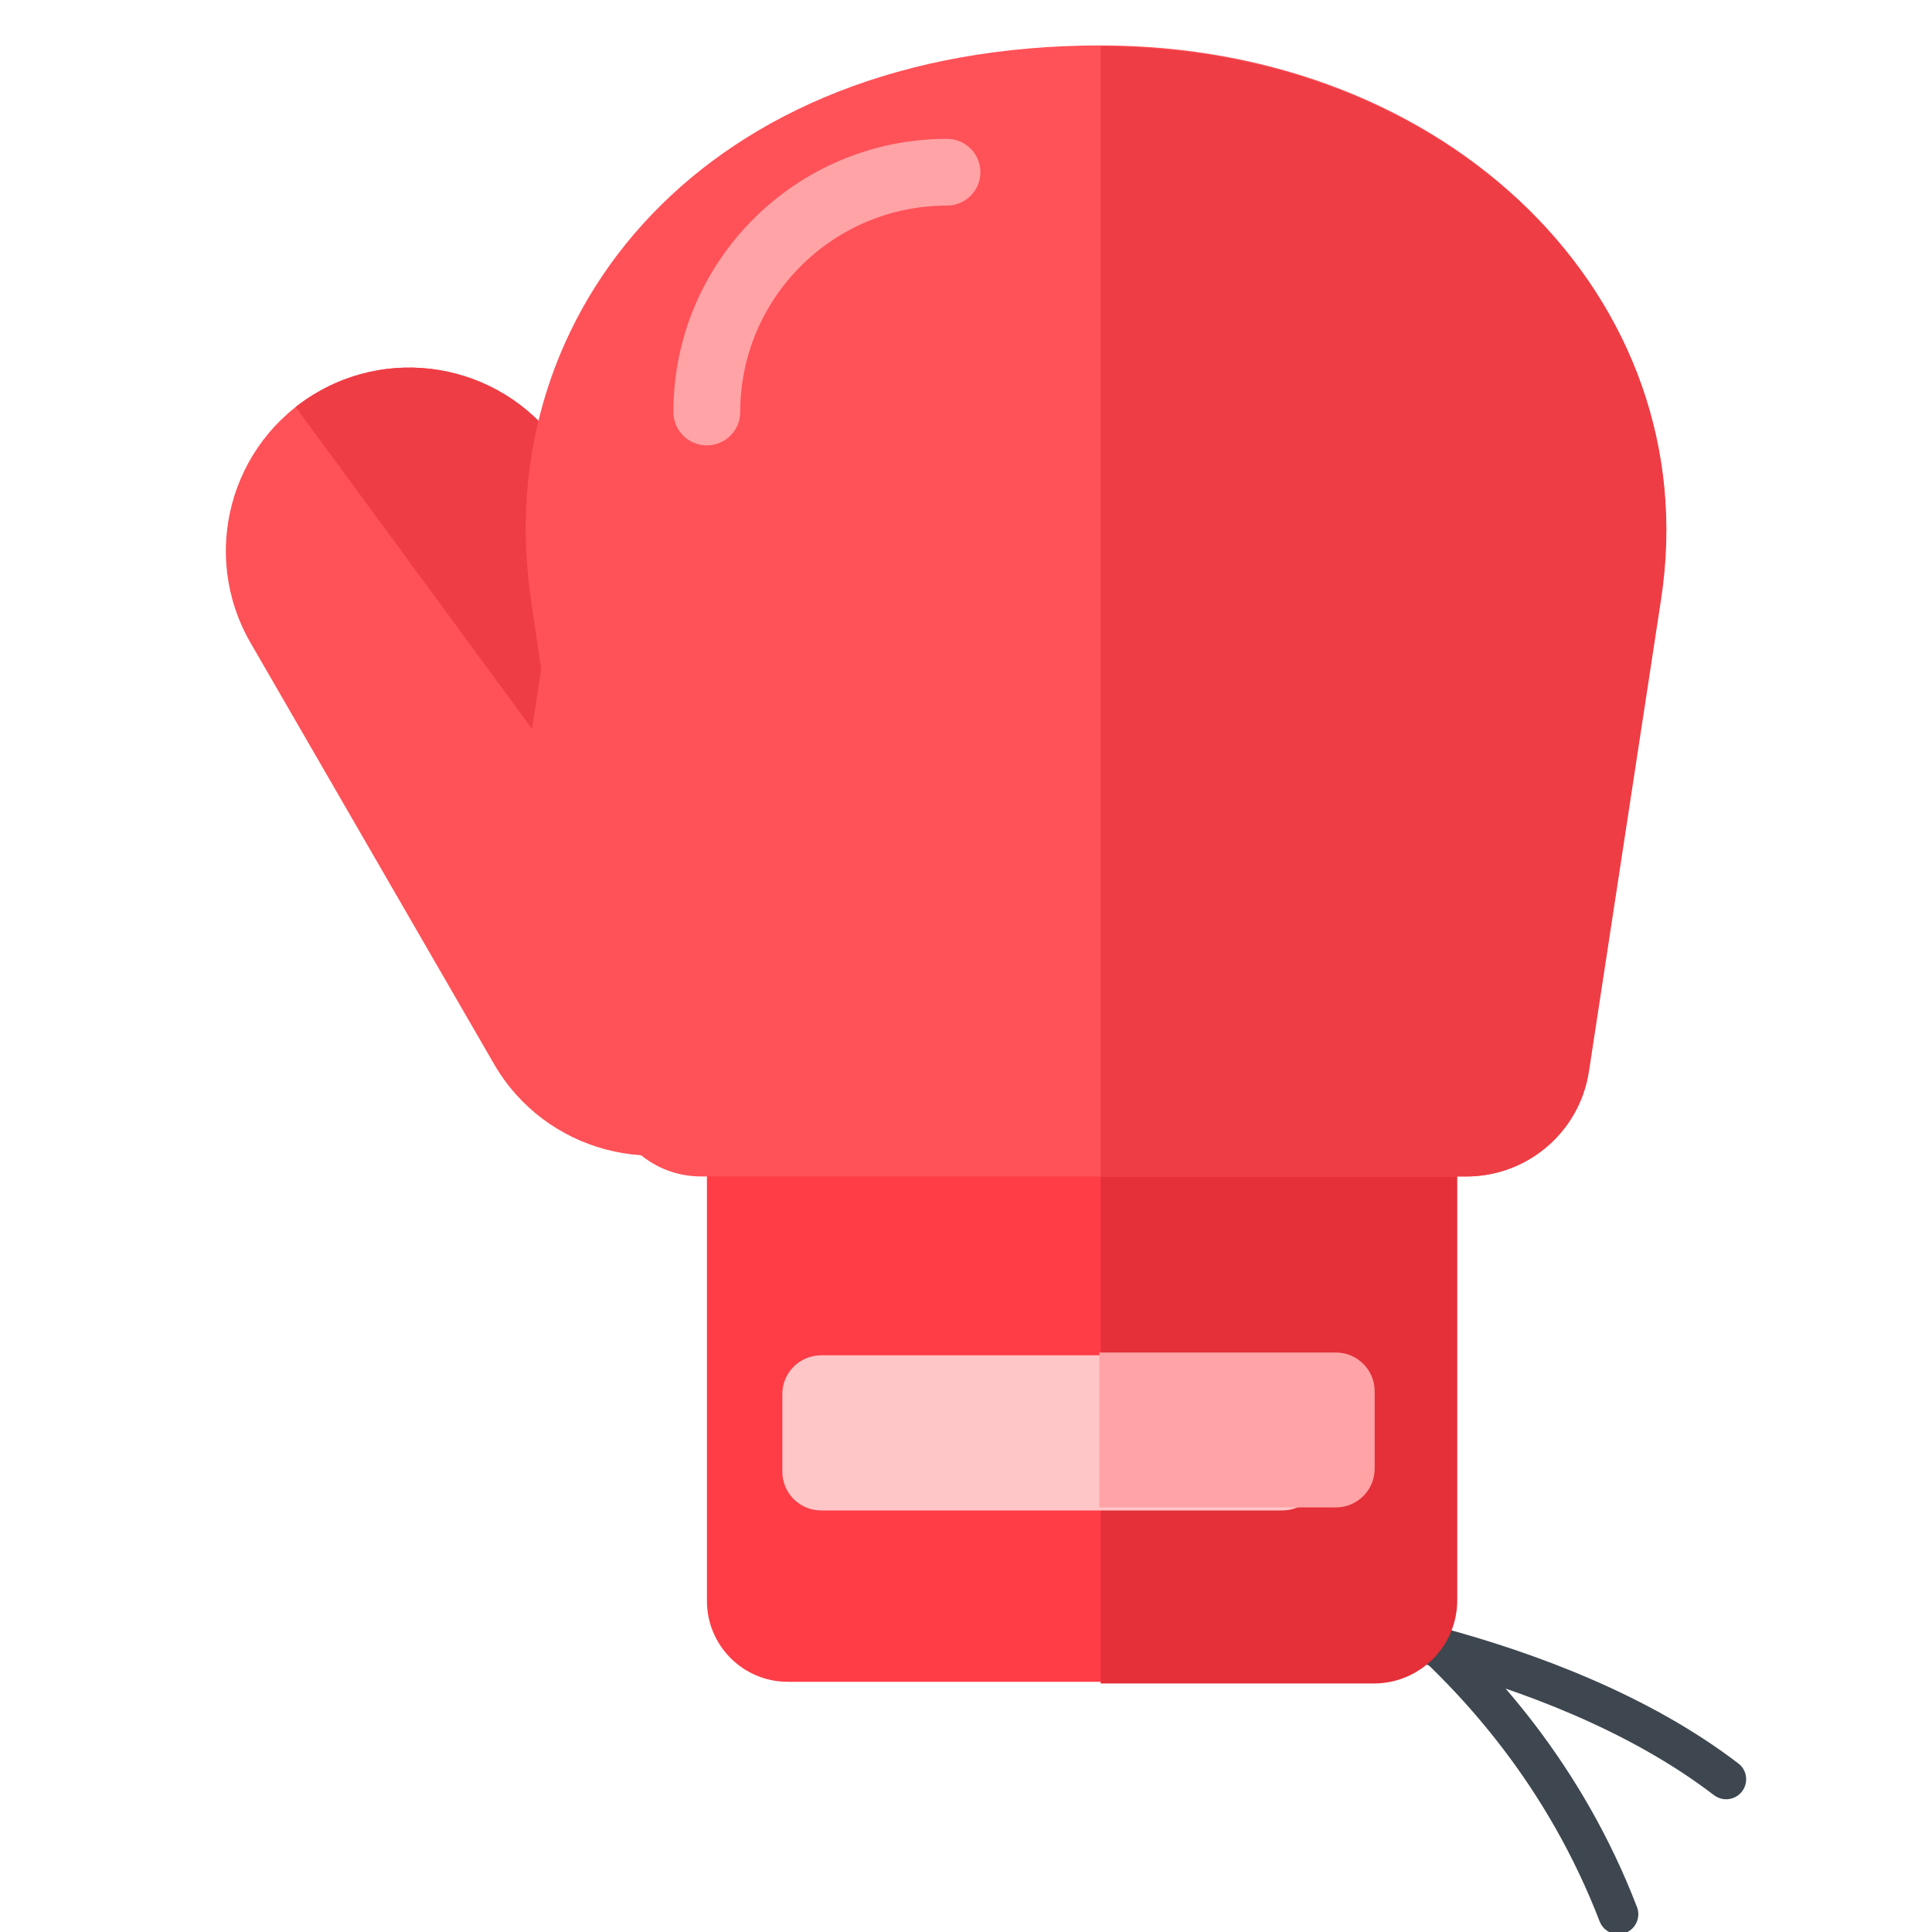 <?xml version="1.0" encoding="UTF-8" standalone="no"?>
<!DOCTYPE svg PUBLIC "-//W3C//DTD SVG 1.1//EN" "http://www.w3.org/Graphics/SVG/1.1/DTD/svg11.dtd">
<svg width="100%" height="100%" viewBox="0 0 256 256" version="1.1" xmlns="http://www.w3.org/2000/svg" xmlns:xlink="http://www.w3.org/1999/xlink" xml:space="preserve" xmlns:serif="http://www.serif.com/" style="fill-rule:evenodd;clip-rule:evenodd;stroke-linejoin:round;stroke-miterlimit:2;">
    <g id="Boxing-Glove" serif:id="Boxing Glove" transform="matrix(2.378,-5.20256e-16,1.29454e-16,2.25,-13697.1,-1255)">
        <g transform="matrix(0.414,-0.252,0.239,0.437,3137.21,2066.45)">
            <path d="M6281.65,390.408C6281.65,390.408 6306.72,408.715 6316.37,431.971C6316.87,433.161 6318.23,433.725 6319.42,433.231C6320.61,432.737 6321.18,431.371 6320.68,430.182C6310.58,405.847 6284.41,386.643 6284.41,386.643C6283.37,385.882 6281.91,386.108 6281.15,387.147C6280.39,388.186 6280.61,389.647 6281.65,390.408Z" style="fill:rgb(62,71,79);"/>
        </g>
        <g transform="matrix(0.414,-0.252,0.239,0.437,3136.77,2061.24)">
            <path d="M6281.12,389.868C6281.12,389.868 6298.32,414.388 6293.09,447.481C6292.89,448.753 6293.76,449.949 6295.03,450.15C6296.3,450.351 6297.5,449.481 6297.7,448.209C6303.24,413.147 6284.94,387.183 6284.94,387.183C6284.2,386.13 6282.74,385.876 6281.69,386.617C6280.64,387.357 6280.38,388.814 6281.12,389.868Z" style="fill:rgb(62,71,79);"/>
        </g>
        <g transform="matrix(0.571,0,0,0.777,1922.67,-223.932)">
            <path d="M6858.7,1091.64L6789.22,1091.64L6789.22,1127.4C6789.22,1130.78 6792.75,1133.53 6797.11,1133.53L6850.58,1133.53C6855.06,1133.53 6858.7,1130.7 6858.7,1127.21L6858.7,1091.64Z" style="fill:rgb(254,61,71);"/>
        </g>
        <g transform="matrix(0.421,9.72328e-17,-2.41941e-17,0.444,5760.1,557.747)">
            <path d="M192.455,212.324L192.455,150.116L145.26,150.116L145.26,223.362L181.417,223.362C187.509,223.362 192.455,218.416 192.455,212.324Z" style="fill:rgb(229,47,57);"/>
        </g>
        <g transform="matrix(0.819,0,0,0.656,693.006,399.317)">
            <path d="M6276.59,366.708C6276.59,364.786 6275.41,363.226 6273.96,363.226L6242.58,363.226C6241.12,363.226 6239.94,364.786 6239.94,366.708L6239.94,373.671C6239.94,375.593 6241.12,377.153 6242.58,377.153L6273.96,377.153C6275.41,377.153 6276.59,375.593 6276.59,373.671L6276.59,366.708Z" style="fill:rgb(255,198,200);"/>
        </g>
        <g transform="matrix(0.421,9.72328e-17,-2.41941e-17,0.444,5760.1,557.747)">
            <path d="M145.082,179.463L145.082,200.013L176.391,200.013C179.227,200.013 181.529,197.711 181.529,194.875L181.529,184.601C181.529,181.765 179.227,179.463 176.391,179.463L145.082,179.463Z" style="fill:rgb(255,163,166);"/>
        </g>
        <g transform="matrix(0.537,-0.328,0.361,0.66,1785.99,2113.52)">
            <path d="M6758.37,1042.5C6758.37,1034.67 6750.99,1028.33 6741.9,1028.33C6732.8,1028.33 6725.42,1034.67 6725.42,1042.5L6725.42,1080.09C6725.42,1087.9 6732.8,1094.25 6741.9,1094.25C6750.99,1094.25 6758.37,1087.9 6758.37,1080.09L6758.37,1042.5Z" style="fill:rgb(255,81,88);"/>
            <clipPath id="_clip1">
                <path d="M6758.37,1042.5C6758.37,1034.67 6750.99,1028.33 6741.9,1028.33C6732.8,1028.33 6725.42,1034.67 6725.42,1042.5L6725.42,1080.09C6725.42,1087.9 6732.8,1094.25 6741.9,1094.25C6750.99,1094.25 6758.37,1087.9 6758.37,1080.09L6758.37,1042.5Z"/>
            </clipPath>
            <g clip-path="url(#_clip1)">
                <g transform="matrix(0.865,0.429,0.341,-0.508,517.827,-1343.26)">
                    <path d="M6798.31,1011.96L6803.83,1063.86L6772.32,1063.86L6798.31,1011.96Z" style="fill:rgb(238,61,69);"/>
                </g>
            </g>
        </g>
        <g transform="matrix(0.669,0,0,0.664,1257.13,-103.566)">
            <path d="M6868.95,1049.1C6872.78,1022.36 6851.25,1000.03 6822.32,1000.03C6789.12,1000.03 6771.64,1023.83 6774.78,1048.55C6776,1058.1 6779.58,1080.54 6781.18,1093.05C6781.71,1097.23 6785.06,1100.34 6789.01,1100.34C6803.45,1100.34 6836.77,1100.34 6852.75,1100.34C6857.85,1100.34 6862.18,1096.38 6862.94,1091.02C6864.77,1078.25 6867.12,1061.87 6868.95,1049.1Z" style="fill:rgb(255,81,88);"/>
        </g>
        <g transform="matrix(0.421,9.72328e-17,-2.41941e-17,0.444,5760.1,557.747)">
            <path d="M145.26,6.221L145.26,156.115L193.672,156.115C201.775,156.115 208.664,150.197 209.886,142.186C212.796,123.103 216.529,98.631 219.437,79.548C225.526,39.596 191.28,6.221 145.26,6.221Z" style="fill:rgb(238,61,69);"/>
        </g>
        <g transform="matrix(0.339,-1.2326e-32,3.08149e-33,0.336,3502.69,231.91)">
            <path d="M6814.16,994.178C6789.34,994.178 6769.19,1015.63 6769.19,1042.06C6769.19,1045.29 6771.65,1047.91 6774.68,1047.91C6777.72,1047.91 6780.18,1045.29 6780.18,1042.06C6780.18,1022.09 6795.41,1005.88 6814.16,1005.88C6817.2,1005.88 6819.66,1003.25 6819.66,1000.03C6819.66,996.799 6817.2,994.178 6814.16,994.178Z" style="fill:rgb(255,163,166);"/>
        </g>
    </g>
</svg>
